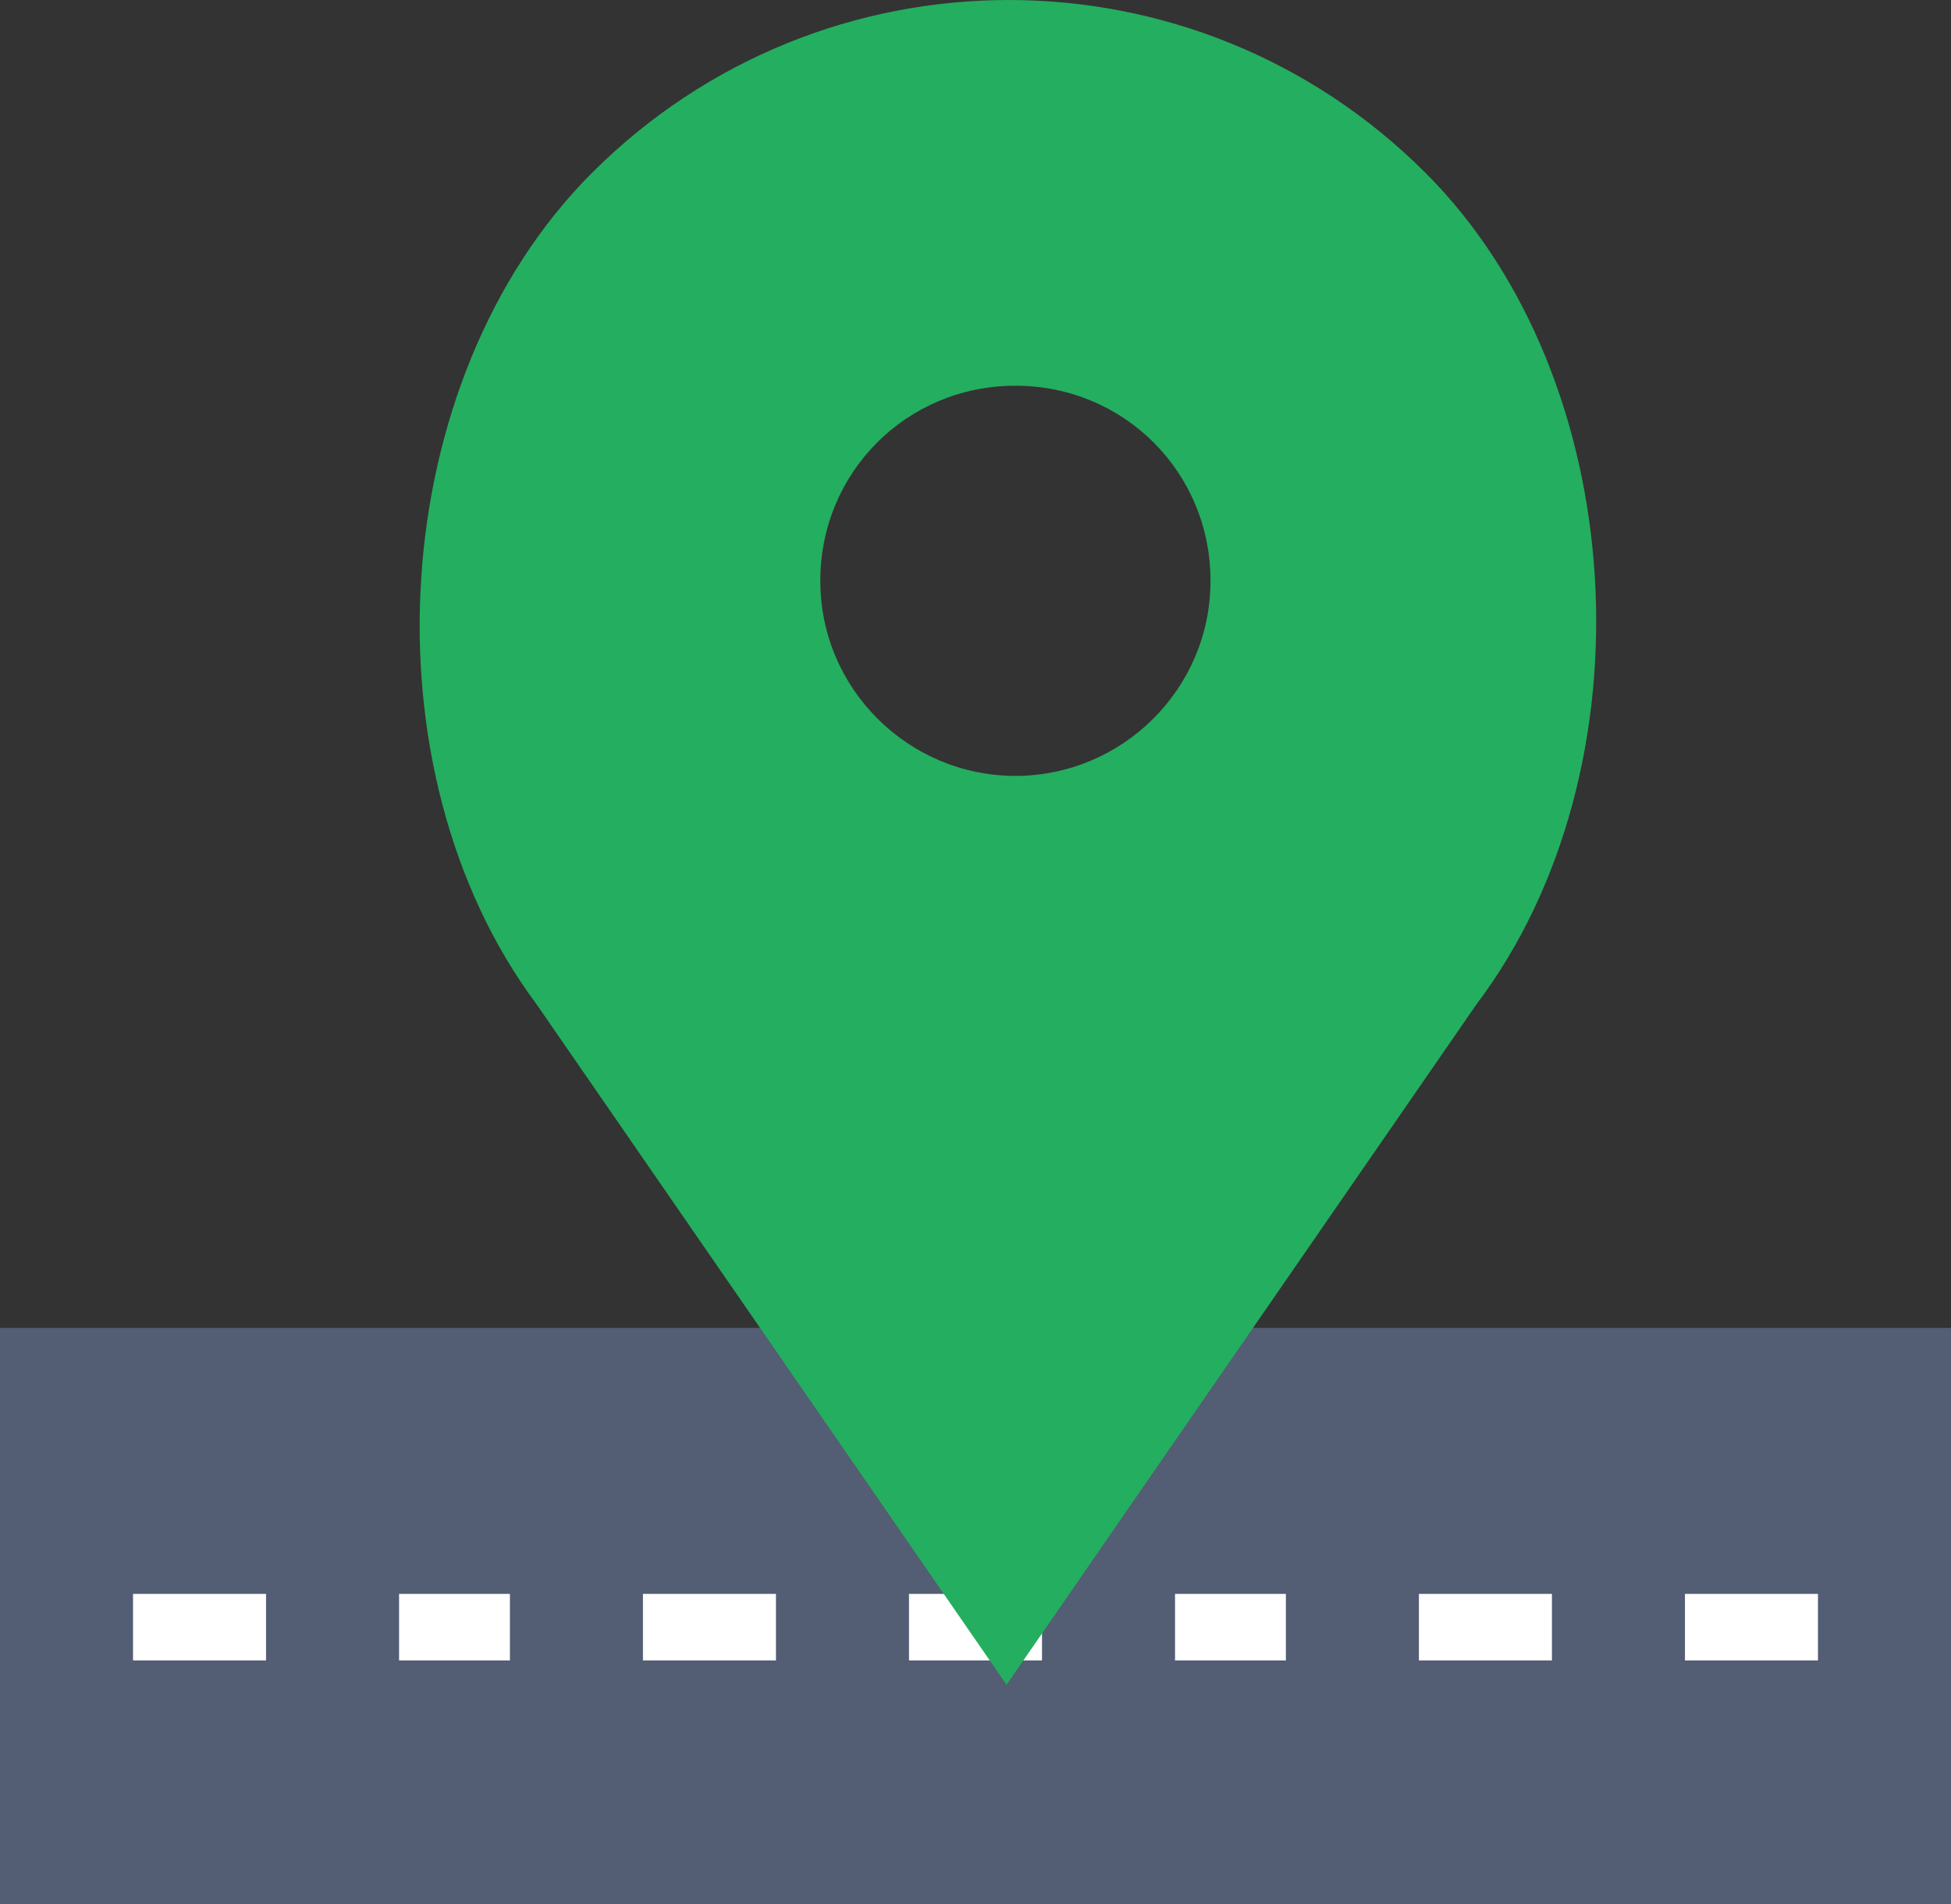 <!-- Generator: Adobe Illustrator 18.1.1, SVG Export Plug-In  -->
<svg version="1.1"
   xmlns="http://www.w3.org/2000/svg" xmlns:xlink="http://www.w3.org/1999/xlink" xmlns:a="http://ns.adobe.com/AdobeSVGViewerExtensions/3.0/"
   x="0px" y="0px" width="88px" height="85.9px" viewBox="0 0 88 85.9" enable-background="new 0 0 88 85.9" xml:space="preserve">
<rect x="0" y="0" width="88" height="85.9" fill="#333333" stroke="none"/>
<defs>
</defs>
<rect y="59.9" fill="#535D73" width="88" height="26"/>
<path fill="#FFFFFF" d="M82,74.9h-6v-3h6V74.9z M70,74.9h-6v-3h6V74.9z M58,74.9h-5v-3h5V74.9z M47,74.9h-6v-3h6V74.9z M35,74.9h-6
  v-3h6V74.9z M23,74.9h-5v-3h5V74.9z M12,74.9H6v-3h6V74.9z"/>
<path fill="#24AE5F" d="M64.3,7.8L64.3,7.8C53.9-2.6,37.1-2.6,26.7,7.8h0c-9.3,9.3-10.4,26.9-2.5,37.5l21.2,30.7l21.2-30.7
  C74.6,34.7,73.6,17.1,64.3,7.8z M45.8,35c-4.8,0-8.8-3.9-8.8-8.8s3.9-8.8,8.8-8.8s8.8,3.9,8.8,8.8S50.6,35,45.8,35z"/>
</svg>

